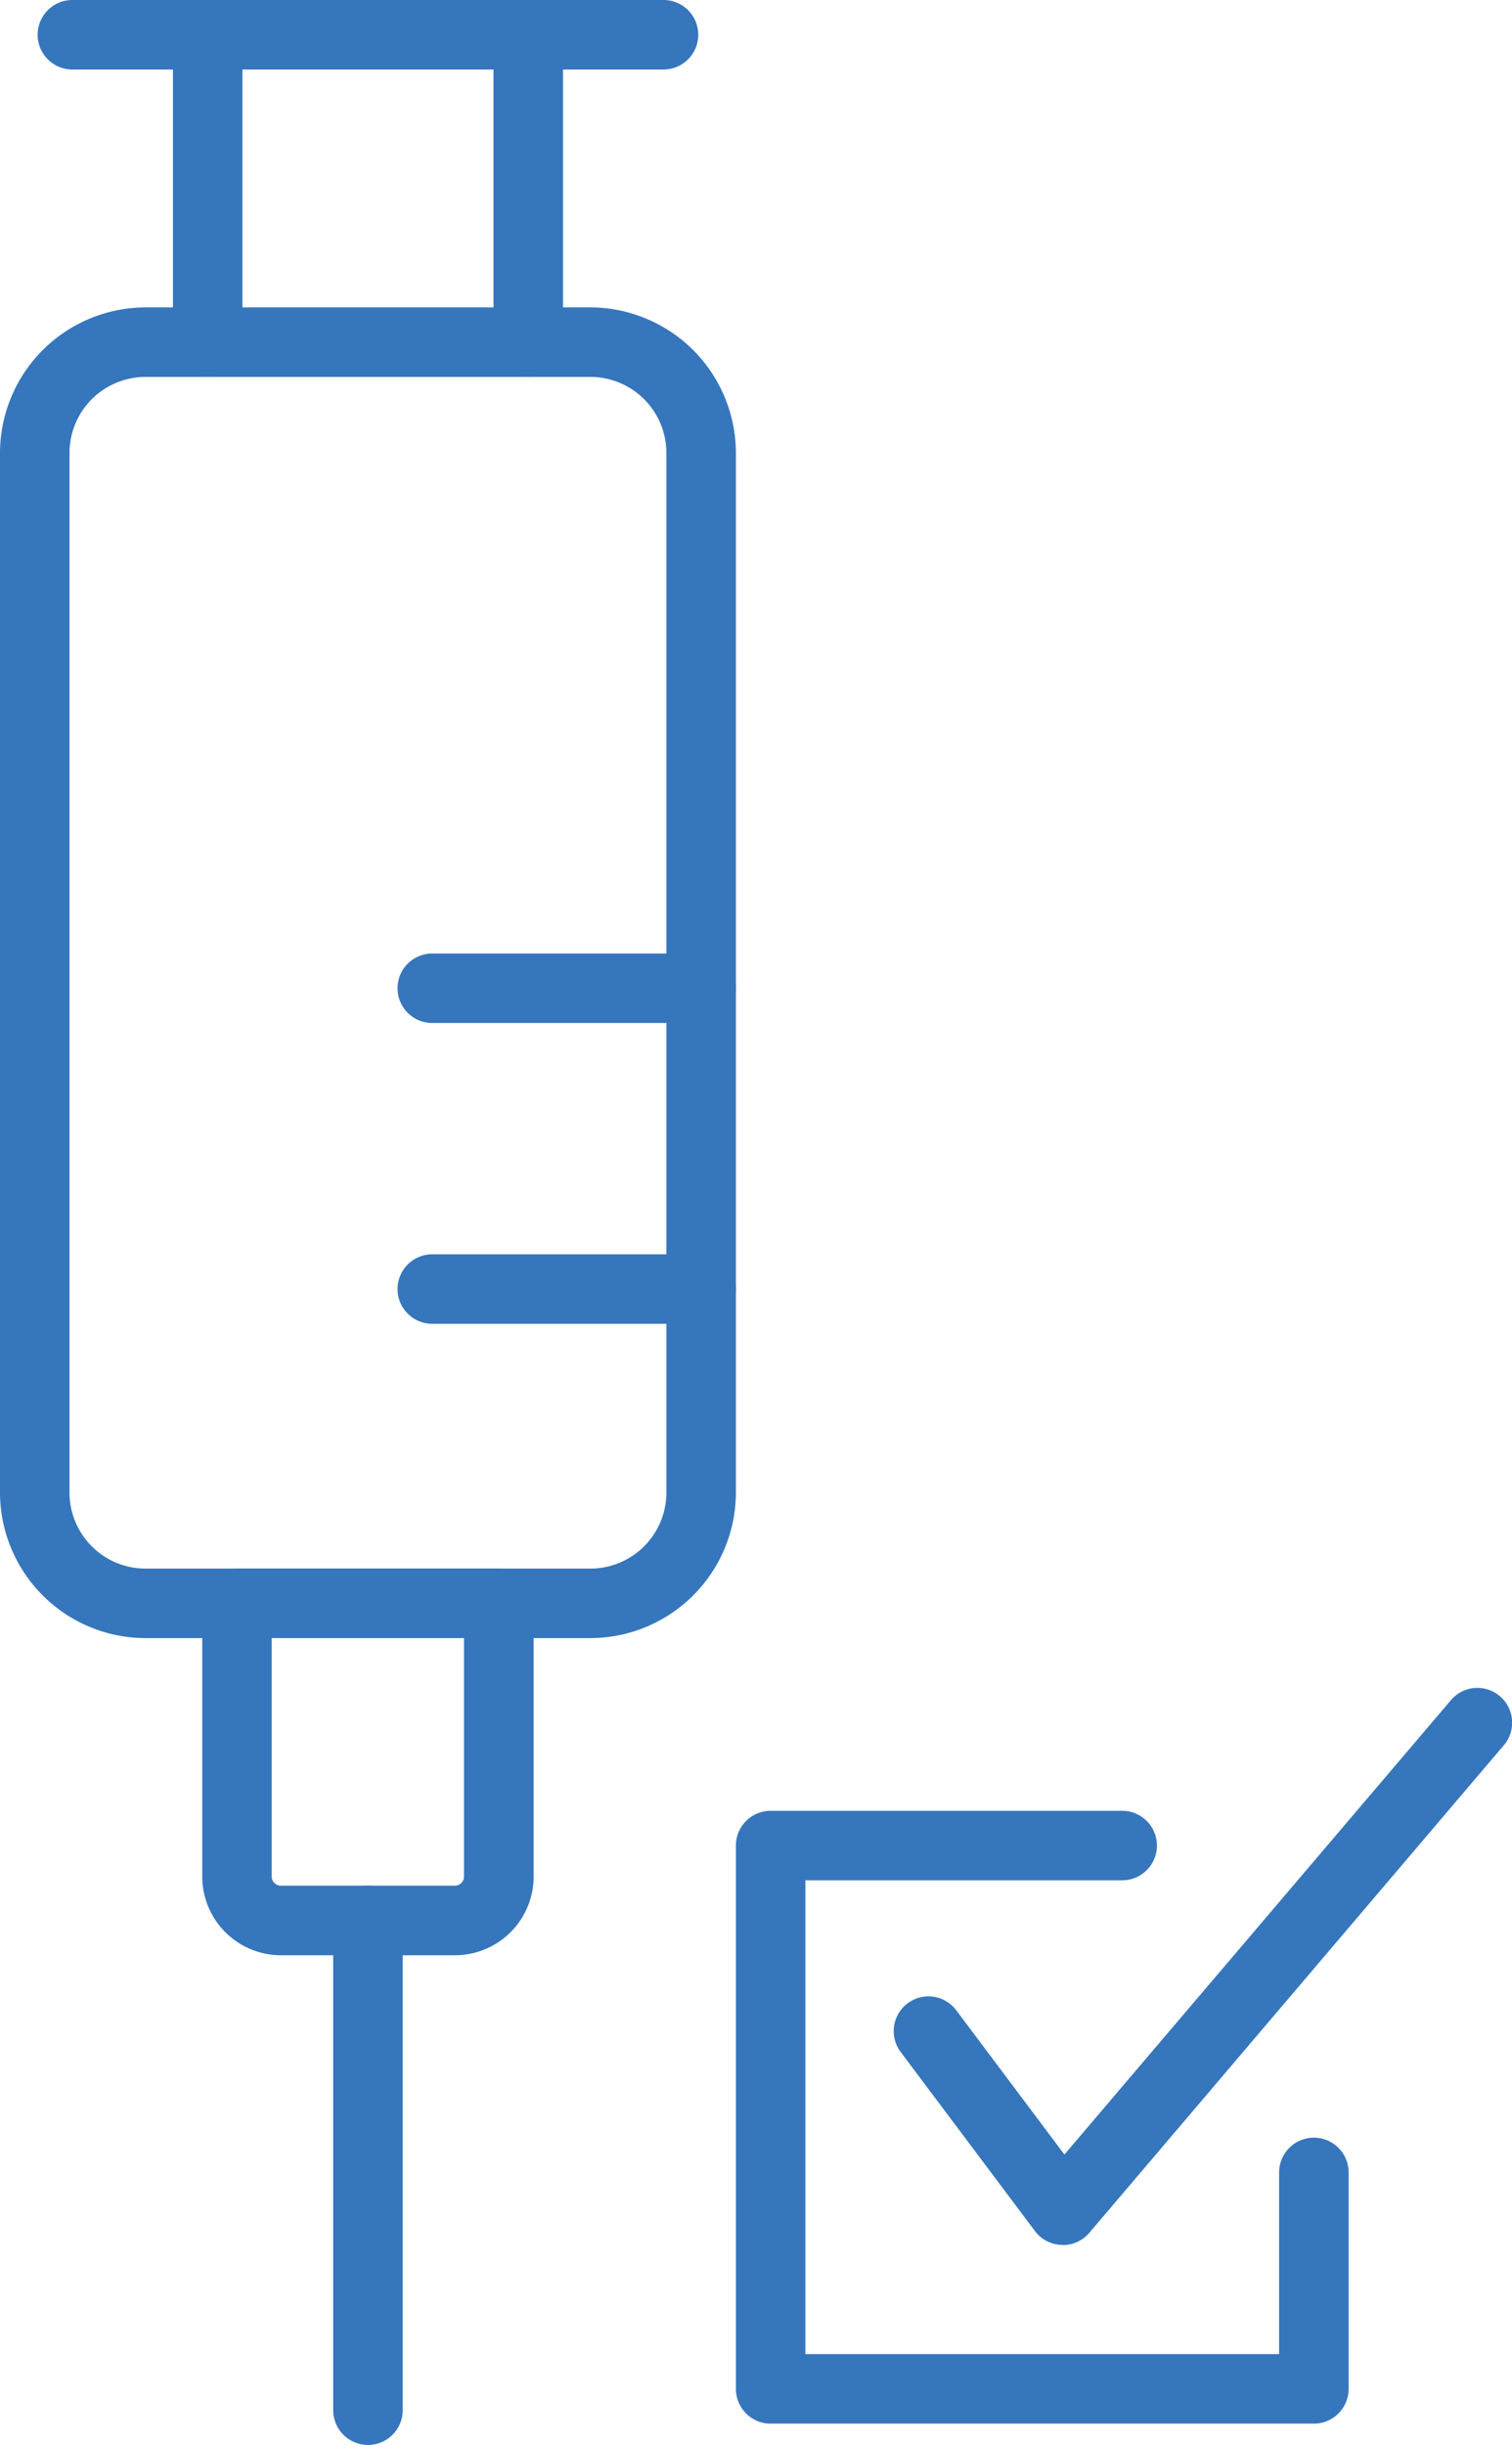 <svg xmlns="http://www.w3.org/2000/svg" xmlns:xlink="http://www.w3.org/1999/xlink" width="44.598" height="72.107" viewBox="0 0 44.598 72.107"><defs><clipPath id="a"><rect width="44.598" height="72.107" transform="translate(0 0)" fill="#3676bc"/></clipPath></defs><g transform="translate(-485.023 -2055.152)"><g transform="translate(485.023 2055.153)"><g transform="translate(0 -0.001)" clip-path="url(#a)"><path d="M17.415,234.924H4.291A4.3,4.3,0,0,1,0,230.633V199.971a4.3,4.3,0,0,1,4.291-4.291H17.415a4.3,4.3,0,0,1,4.291,4.291v30.662a4.3,4.3,0,0,1-4.291,4.291M4.291,197.73a2.244,2.244,0,0,0-2.241,2.241v30.662a2.244,2.244,0,0,0,2.241,2.241H17.415a2.244,2.244,0,0,0,2.241-2.241V199.971a2.244,2.244,0,0,0-2.241-2.241Z" transform="translate(0 -186.614)" fill="#3676bc"/><path d="M136.2,1009.917H131.07a2.324,2.324,0,0,1-2.321-2.321v-8.057a1.025,1.025,0,0,1,1.025-1.025H137.5a1.025,1.025,0,0,1,1.025,1.025v8.057a2.324,2.324,0,0,1-2.321,2.321m-5.406-9.354v7.032a.272.272,0,0,0,.271.271H136.2a.272.272,0,0,0,.271-.271v-7.032Z" transform="translate(-122.784 -952.254)" fill="#3676bc"/><path d="M213.161,1216.9a1.025,1.025,0,0,1-1.025-1.025v-14.443a1.025,1.025,0,1,1,2.05,0v14.443a1.025,1.025,0,0,1-1.025,1.025" transform="translate(-202.308 -1144.796)" fill="#3676bc"/><path d="M111.119,21.581a1.025,1.025,0,0,1-1.025-1.025V12a1.025,1.025,0,0,1,2.05,0v8.557a1.025,1.025,0,0,1-1.025,1.025" transform="translate(-104.993 -10.466)" fill="#3676bc"/><path d="M315.209,21.581a1.025,1.025,0,0,1-1.025-1.025V12a1.025,1.025,0,0,1,2.05,0v8.557a1.025,1.025,0,0,1-1.025,1.025" transform="translate(-299.628 -10.466)" fill="#3676bc"/><path d="M42.418,2.049H24.982a1.025,1.025,0,1,1,0-2.05H42.418a1.025,1.025,0,1,1,0,2.05" transform="translate(-22.847 0.001)" fill="#3676bc"/><path d="M262.056,800.495h-7.93a1.025,1.025,0,0,1,0-2.05h7.93a1.025,1.025,0,0,1,0,2.05" transform="translate(-241.375 -761.454)" fill="#3676bc"/><path d="M262.056,609.022h-7.93a1.025,1.025,0,1,1,0-2.05h7.93a1.025,1.025,0,1,1,0,2.05" transform="translate(-241.375 -578.852)" fill="#3676bc"/><path d="M573.976,1090.794h-.031a1.024,1.024,0,0,1-.789-.409l-3.96-5.28a1.025,1.025,0,1,1,1.64-1.23l3.19,4.254,11.4-13.4a1.025,1.025,0,0,1,1.562,1.328l-12.228,14.381a1.026,1.026,0,0,1-.781.361" transform="translate(-542.63 -1024.589)" fill="#3676bc"/><path d="M485.569,1170.792H469.547a1.025,1.025,0,0,1-1.025-1.025v-16.023a1.025,1.025,0,0,1,1.025-1.025h10.369a1.025,1.025,0,1,1,0,2.05h-9.344v13.973h13.973v-5.358a1.025,1.025,0,0,1,2.05,0v6.383a1.025,1.025,0,0,1-1.025,1.025" transform="translate(-446.816 -1099.316)" fill="#3676bc"/></g></g></g></svg>